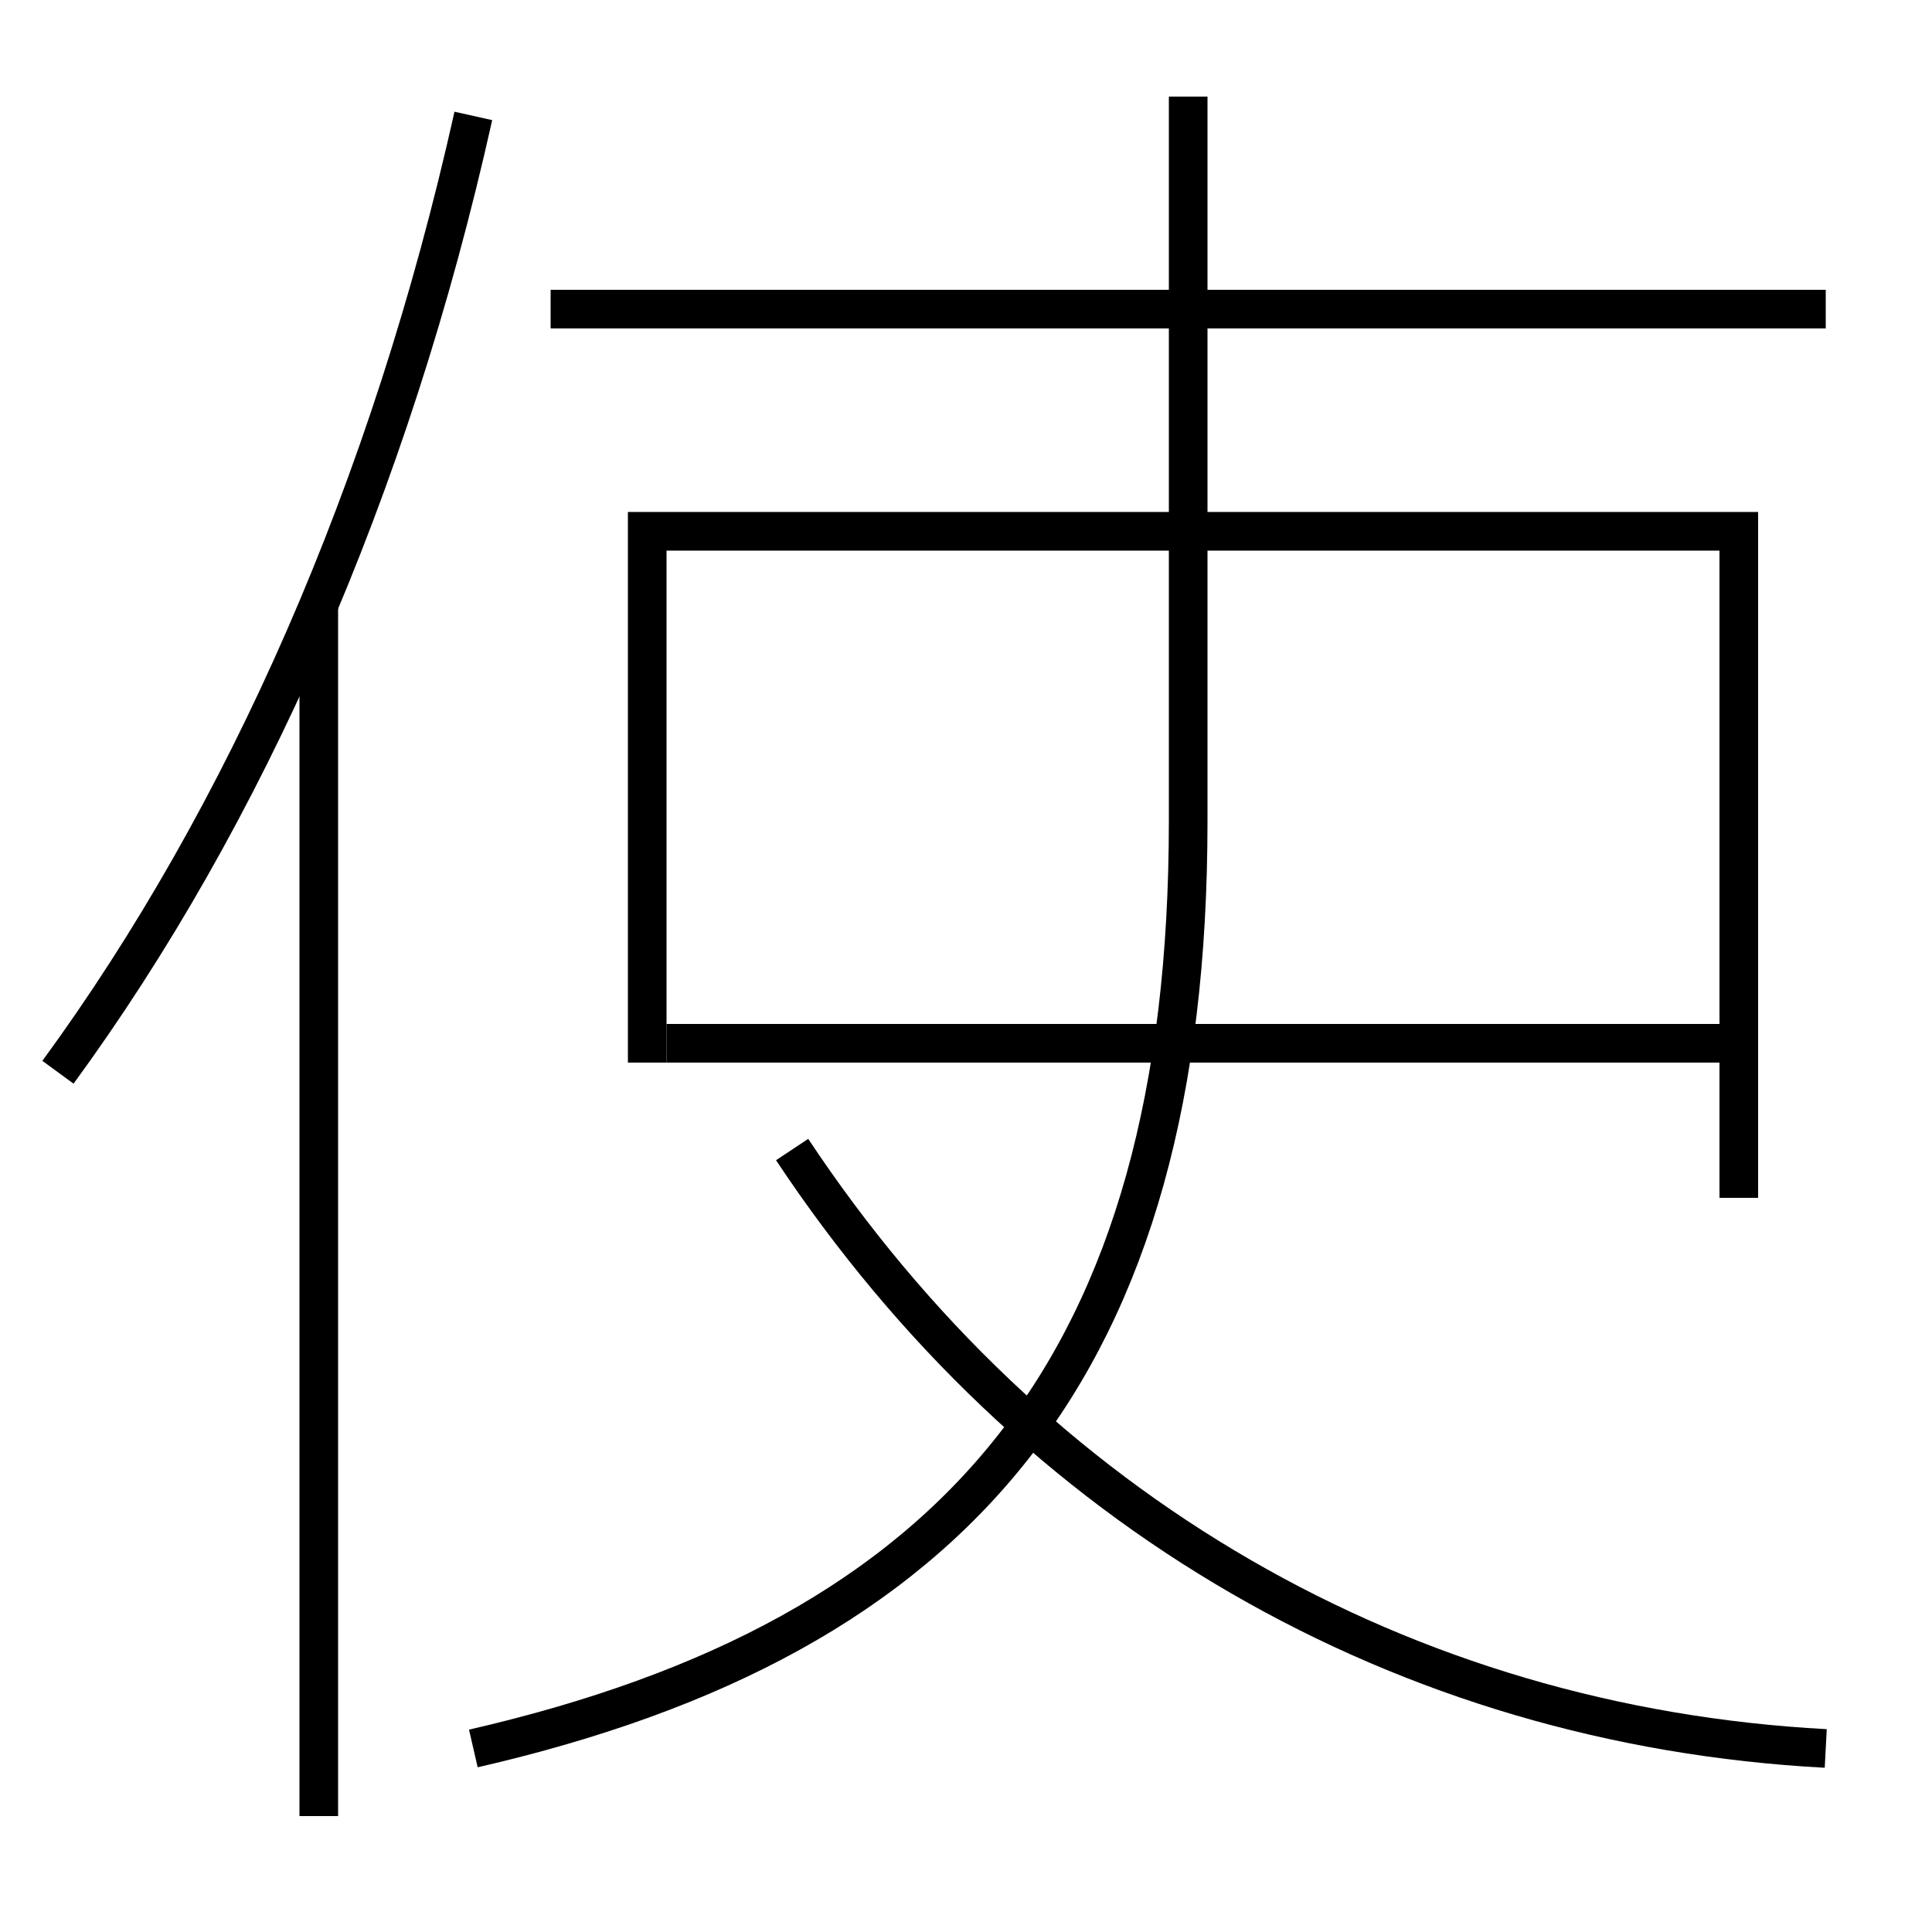 <?xml version='1.0' encoding='utf-8'?>
<svg xmlns="http://www.w3.org/2000/svg" height="100px" version="1.0" viewBox="0 0 100 100" width="100px" x="0px" y="0px">
<line fill="none" stroke="#000000" stroke-width="2" x1="16.5" x2="16.5" y1="94" y2="31.3" /><line fill="none" stroke="#000000" stroke-width="2" x1="94.5" x2="28.5" y1="16" y2="16" /><line fill="none" stroke="#000000" stroke-width="2" x1="34.5" x2="89" y1="54" y2="54" /><polyline fill="none" points="90,62 90,27.5 33.5,27.5 33.5,55" stroke="#000000" stroke-width="2" /><path d="M24.5,6 c-4.303,19.29 -11.811,36.252 -21.5,49.5" fill="none" stroke="#000000" stroke-width="2" /><path d="M24.5,90.5 c25.205,-5.792 37,-19.847 37,-48 V5.0" fill="none" stroke="#000000" stroke-width="2" /><path d="M94.5,90.5 c-21.836,-1.163 -41.034,-12.208 -53.5,-31" fill="none" stroke="#000000" stroke-width="2" /></svg>